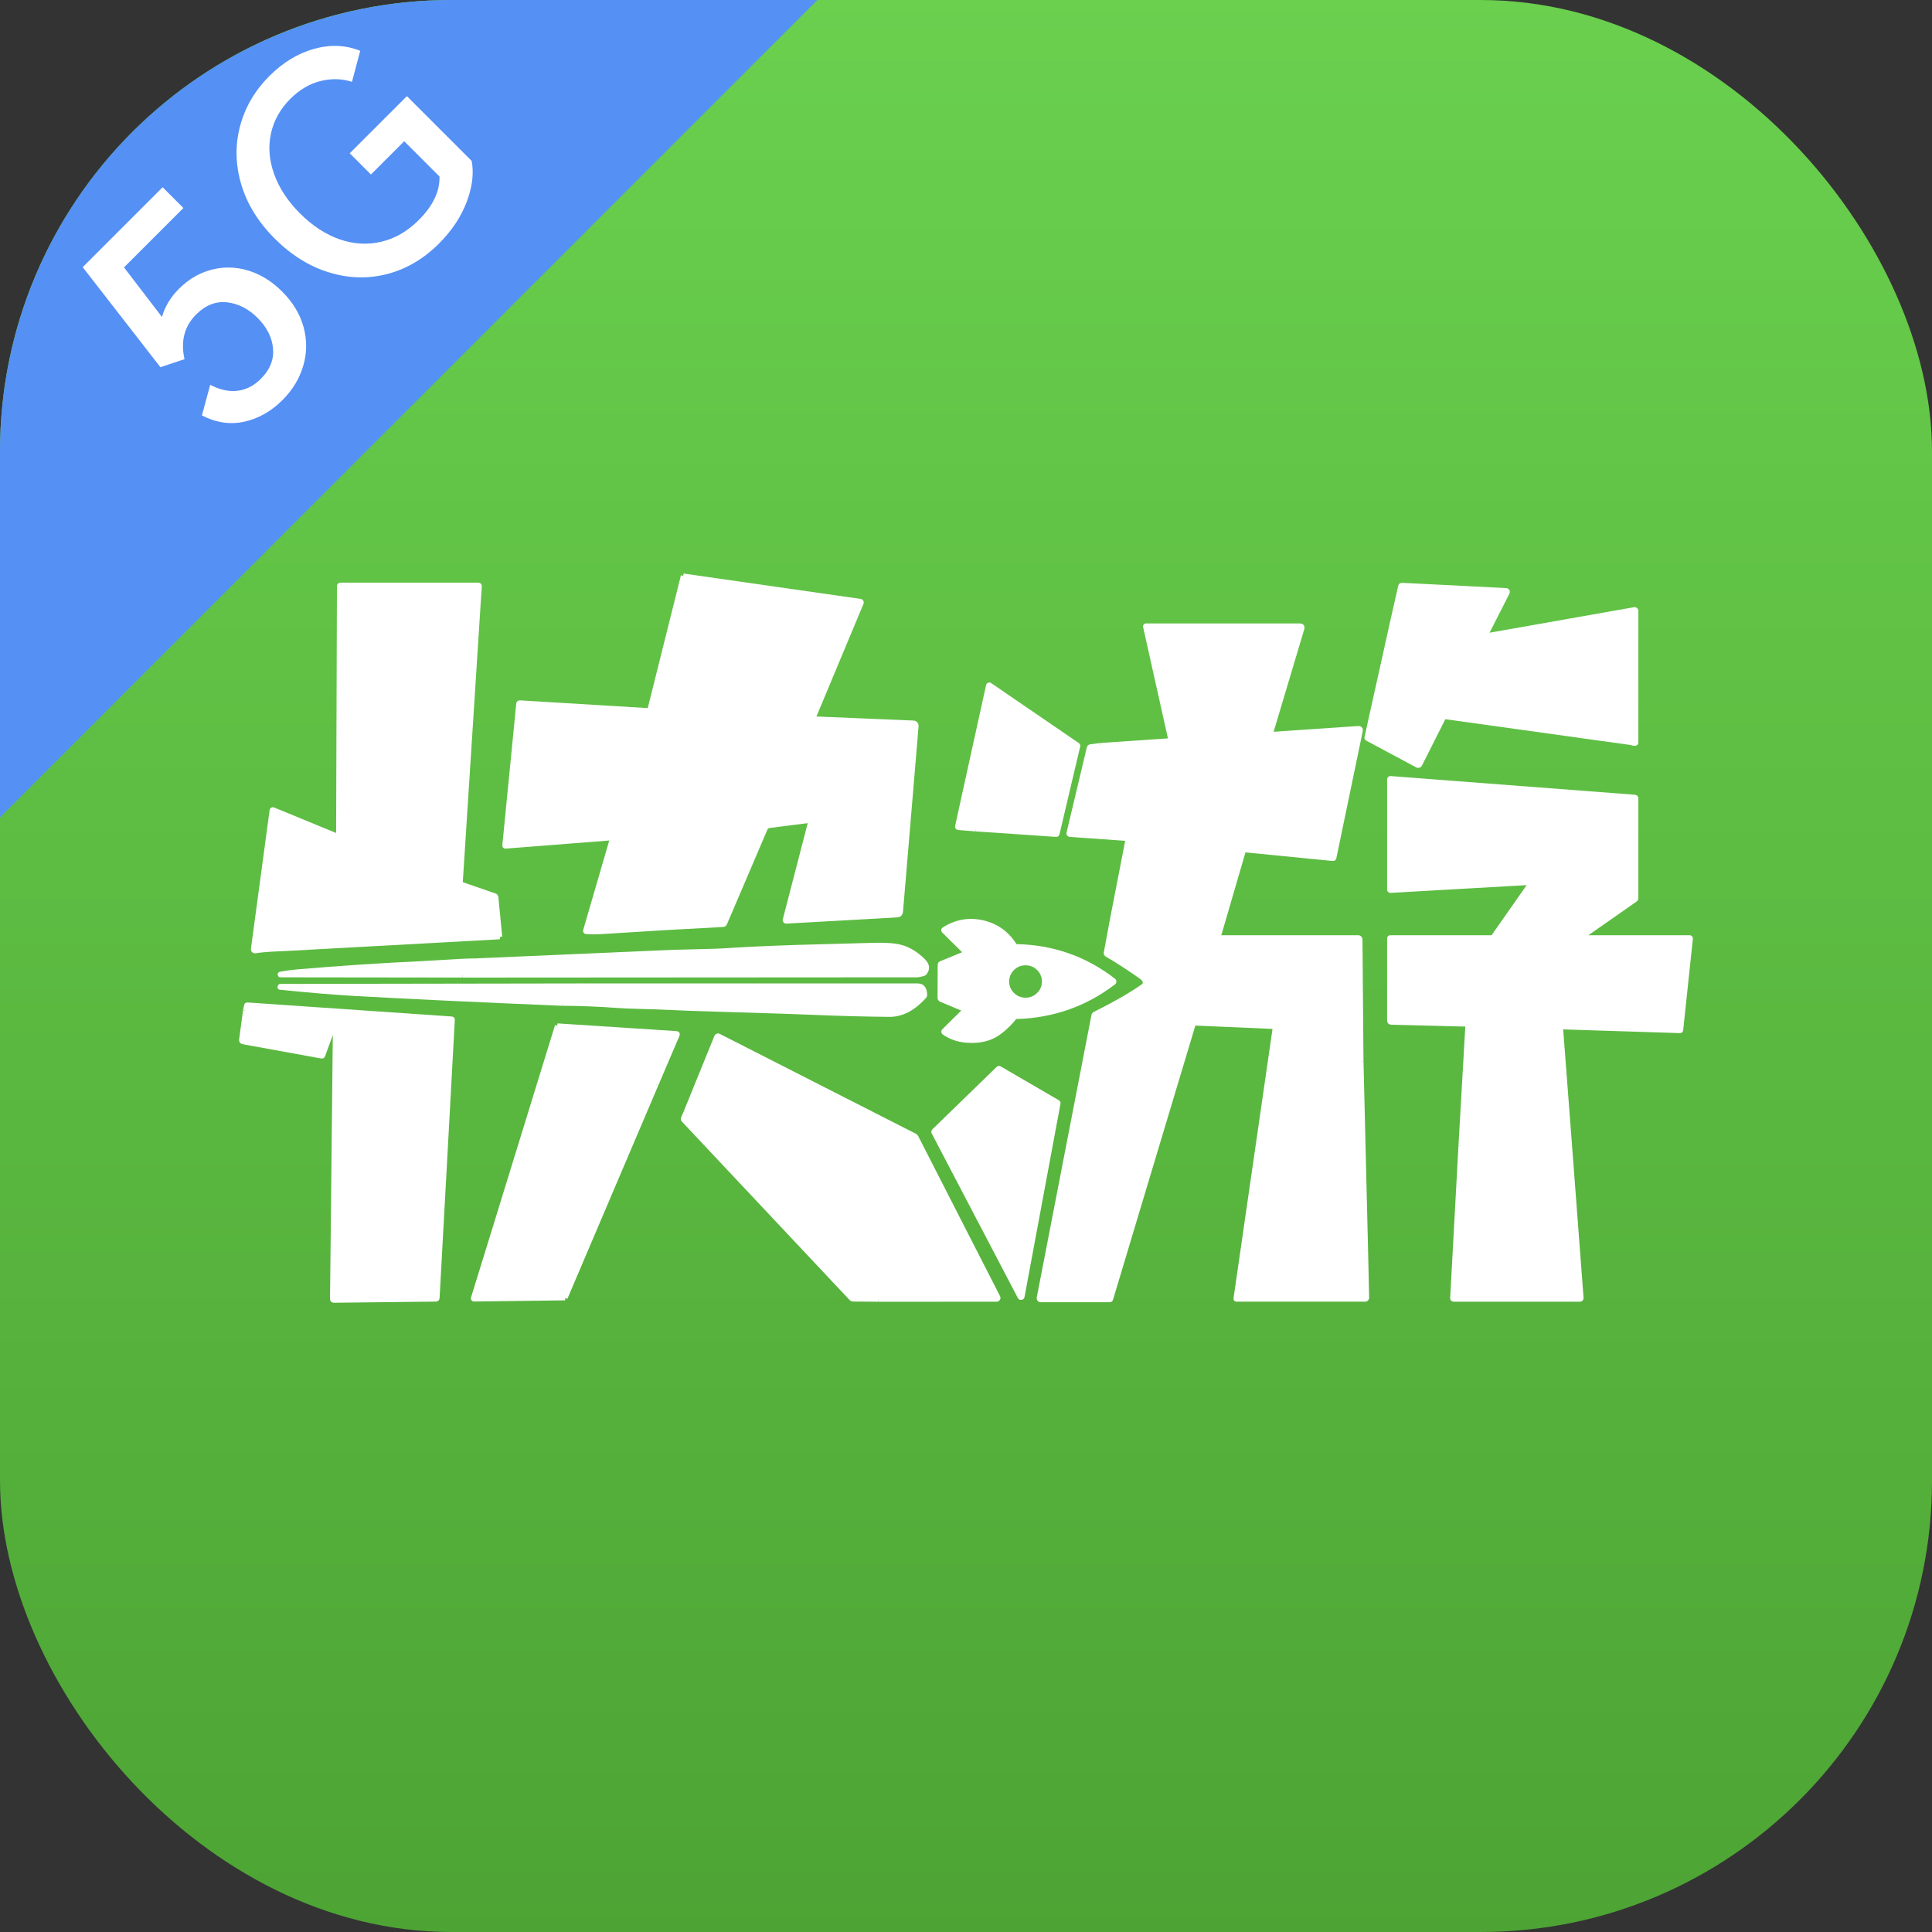 <svg xmlns="http://www.w3.org/2000/svg" xmlns:xlink="http://www.w3.org/1999/xlink" fill="none" version="1.1" width="104" height="104" viewBox="0 0 104 104"><rect x="0" y="0" width="104" height="104" fill="#333333" stroke="none"/><defs><clipPath id="master_svg0_544_18146"><rect x="0" y="0" width="104" height="104" rx="0"/></clipPath><linearGradient x1="0.5" y1="0" x2="0.5" y2="1" id="master_svg1_28_1814"><stop offset="0%" stop-color="#6AD04E" stop-opacity="1"/><stop offset="100%" stop-color="#4DA434" stop-opacity="1"/></linearGradient><linearGradient x1="0.5" y1="0" x2="0.09" y2="0.79" id="master_svg2_28_2110"><stop offset="0%" stop-color="#5590F4" stop-opacity="1"/><stop offset="100%" stop-color="#5590F4" stop-opacity="1"/></linearGradient></defs><g clip-path="url(#master_svg0_544_18146)"><g><g><rect x="0" y="0" width="104" height="104" rx="24.289" fill="url(#master_svg1_28_1814)" fill-opacity="1"/></g><g><g><path d="M15.458,51.189L26.915,50.561L26.901,50.306L15.444,50.934Q15.32,50.941,15.058,50.952Q14.219,50.986,13.767,51.056L14.753,43.742L18.087,45.113Q18.179,45.151,18.263,45.096Q18.348,45.041,18.348,44.94L18.393,31.57Q18.393,31.609,18.356,31.617L18.395,31.366Q18.35,31.359,18.309,31.366Q18.138,31.396,18.138,31.568L18.093,44.84L14.769,43.473Q14.675,43.434,14.6,43.477Q14.526,43.52,14.512,43.62L13.508,51.068Q13.493,51.179,13.574,51.256Q13.655,51.333,13.764,51.314Q14.202,51.242,15.069,51.206Q15.333,51.196,15.458,51.189Z" fill-rule="evenodd" fill="#FFFFFF" fill-opacity="1"/></g><g><path d="M15.094,52.61L24.904,52.622L24.904,52.368L16.979,52.358Q19.897,52.122,22.822,51.988Q23.086,51.976,23.707,51.935Q24.96,51.852,25.551,51.847L25.549,51.592Q24.95,51.597,23.69,51.681Q23.071,51.721,22.81,51.733Q19.385,51.891,15.968,52.186Q15.505,52.226,15.072,52.309L15.065,52.311L15.058,52.313Q14.939,52.349,14.951,52.474Q14.964,52.597,15.088,52.609L15.094,52.61Z" fill-rule="evenodd" fill="#FFFFFF" fill-opacity="1"/></g><g><path d="M19.1,53.614Q23.484,53.859,30.245,54.141L30.256,53.886Q23.497,53.604,19.114,53.359Q18.223,53.309,17.12,53.215L31.495,53.193L31.494,52.938L15.096,52.964Q14.992,52.964,14.959,53.059Q14.953,53.078,14.947,53.097Q14.925,53.16,14.961,53.215Q14.997,53.271,15.064,53.277Q17.446,53.521,19.1,53.614Z" fill-rule="evenodd" fill="#FFFFFF" fill-opacity="1"/></g><g><path d="M26.558,65.949L29.879,55.179L30.123,55.254L26.802,66.024L26.558,65.949Z" fill-rule="evenodd" fill="#FFFFFF" fill-opacity="1"/></g><g><path d="M13.138,54.12L13.085,54.373L13.335,54.425L13.377,54.222L24.223,54.968L23.753,63.598L24.008,63.612L24.481,54.928Q24.491,54.73,24.294,54.717L13.342,53.964Q13.17,53.953,13.138,54.12ZM13.387,54.174L13.387,54.172L13.387,54.174Z" fill-rule="evenodd" fill="#FFFFFF" fill-opacity="1"/></g><g><path d="M48.611,49.057L49.278,41.115L49.024,41.094L48.357,49.036Q48.349,49.127,48.256,49.132L42.409,49.458L43.749,44.291Q43.775,44.189,43.705,44.111Q43.635,44.033,43.531,44.048L41.392,44.318Q41.164,44.347,41.074,44.558L38.901,49.645Q35.656,49.811,32.432,50.024Q32.036,50.051,31.667,50.033L33.07,45.212Q33.098,45.121,33.036,45.047Q32.976,44.973,32.881,44.982L27.305,45.418L28.037,37.959L34.896,38.374Q35.064,38.384,35.105,38.221L36.902,31.031L36.655,30.969L34.868,38.117L28.016,37.702Q27.807,37.69,27.787,37.898L27.041,45.499Q27.034,45.576,27.088,45.631Q27.142,45.686,27.219,45.681L32.796,45.244L31.393,50.061Q31.37,50.141,31.418,50.208Q31.466,50.275,31.548,50.281Q31.981,50.31,32.449,50.279Q35.675,50.065,38.923,49.899Q39.073,49.891,39.132,49.754L41.309,44.658Q41.341,44.582,41.424,44.571L43.48,44.311L42.139,49.483Q42.116,49.576,42.177,49.649Q42.238,49.722,42.334,49.718L48.27,49.386Q48.586,49.369,48.611,49.057Z" fill-rule="evenodd" fill="#FFFFFF" fill-opacity="1"/></g><g><path d="M51.589,44.68L52.526,44.755L52.546,44.501L51.682,44.431L51.954,43.188L51.705,43.133L51.417,44.449Q51.398,44.541,51.447,44.607Q51.495,44.672,51.589,44.68Z" fill-rule="evenodd" fill="#FFFFFF" fill-opacity="1"/></g><g><path d="M73.701,69.85L73.644,67.312L73.389,67.318L73.445,69.814L66.669,69.814L68.759,55.378Q68.774,55.274,68.717,55.206Q68.66,55.137,68.555,55.133L64.335,54.952Q64.157,54.943,64.108,55.114L59.683,69.845L56.067,69.845L59.002,54.695L59.002,54.695Q60.675,53.858,61.617,53.19Q61.823,53.044,61.761,52.806Q61.714,52.626,61.538,52.498Q60.631,51.85,59.675,51.285L59.994,49.56L59.743,49.514L59.419,51.264Q59.392,51.411,59.521,51.49Q60.48,52.056,61.388,52.705Q61.491,52.779,61.514,52.87Q61.532,52.938,61.469,52.982Q60.543,53.639,58.889,54.467Q58.774,54.523,58.751,54.647L55.812,69.825Q55.788,69.946,55.853,70.024Q55.917,70.1,56.04,70.1L59.72,70.1Q59.873,70.1,59.917,69.955L64.346,55.207L68.5,55.386L66.401,69.884Q66.39,69.958,66.44,70.014Q66.489,70.07,66.562,70.069L73.486,70.069Q73.576,70.069,73.639,70.005Q73.702,69.941,73.701,69.85Z" fill-rule="evenodd" fill="#FFFFFF" fill-opacity="1"/></g><g><path d="M38.457,55.762L36.803,59.83L37.039,59.926L38.675,55.905L49.17,61.249Q49.194,61.261,49.207,61.285L53.568,69.816L47.271,69.819L47.271,70.074L53.651,70.071Q53.765,70.071,53.825,69.974Q53.885,69.877,53.833,69.774L49.432,61.166Q49.382,61.071,49.286,61.022L38.745,55.655Q38.663,55.613,38.578,55.645Q38.491,55.678,38.457,55.762Z" fill-rule="evenodd" fill="#FFFFFF" fill-opacity="1"/></g><g><path d="M36.409,55.505L30.009,55.09L29.993,55.344L36.301,55.753L35.201,58.327L35.436,58.427L36.572,55.77Q36.616,55.668,36.567,55.59Q36.519,55.513,36.409,55.505Z" fill-rule="evenodd" fill="#FFFFFF" fill-opacity="1"/></g><g><path d="M49.383,52.938L31.494,52.938L31.494,53.193L49.383,53.193Q49.639,53.193,49.656,53.546L49.656,53.549Q48.81,54.491,47.877,54.483Q45.888,54.465,43.901,54.379Q42.552,54.321,39.706,54.238Q36.743,54.152,35.706,54.096Q35.326,54.076,34.584,54.059Q33.69,54.038,33.266,54.006Q31.762,53.893,30.251,53.886L30.25,54.141Q31.752,54.148,33.247,54.26Q33.677,54.293,34.578,54.314Q35.316,54.331,35.692,54.351Q36.733,54.407,39.699,54.493Q42.543,54.576,43.89,54.634Q45.882,54.719,47.874,54.738Q48.923,54.747,49.847,53.718Q49.918,53.637,49.911,53.534Q49.881,52.938,49.383,52.938Z" fill-rule="evenodd" fill="#FFFFFF" fill-opacity="1"/></g><g><path d="M36.237,51.129L25.544,51.594L25.555,51.848L36.248,51.383Q36.447,51.375,37.082,51.363Q38.613,51.333,39.287,51.286Q41.053,51.161,44.623,51.073Q46.164,51.036,46.931,51.01Q47.948,50.976,48.439,51.104Q49.059,51.266,49.611,51.821Q49.844,52.054,49.686,52.275Q49.675,52.29,49.657,52.294Q49.633,52.3,49.586,52.312Q49.426,52.354,49.364,52.354L24.904,52.369L24.904,52.624L49.364,52.609Q49.459,52.609,49.651,52.559Q49.695,52.547,49.714,52.543Q49.825,52.517,49.894,52.423Q50.176,52.026,49.792,51.641Q49.191,51.037,48.504,50.858Q47.977,50.72,46.922,50.755Q46.156,50.781,44.617,50.818Q41.041,50.906,39.27,51.031Q38.602,51.078,37.077,51.108Q36.439,51.12,36.237,51.129Z" fill-rule="evenodd" fill="#FFFFFF" fill-opacity="1"/></g><g><path d="M25.746,31.365L18.375,31.365L18.375,31.62L25.675,31.62L24.656,47.498Q24.647,47.663,24.803,47.719L26.577,48.332L26.781,50.446L27.034,50.421L26.829,48.298Q26.814,48.143,26.667,48.094L24.912,47.487L25.934,31.565Q25.939,31.484,25.884,31.424Q25.828,31.364,25.746,31.365Z" fill-rule="evenodd" fill="#FFFFFF" fill-opacity="1"/></g><g><path d="M51.792,51.259L50.724,50.201Q50.656,50.135,50.665,50.053Q50.674,49.972,50.754,49.922Q51.774,49.278,52.927,49.541Q54.076,49.804,54.717,50.822Q57.692,50.882,60.019,52.684Q60.095,52.742,60.095,52.837Q60.095,52.933,60.019,52.991Q57.684,54.772,54.712,54.855Q54.706,54.855,54.702,54.861Q54.09,55.585,53.545,55.867Q52.892,56.205,51.993,56.127Q51.295,56.066,50.76,55.693Q50.679,55.636,50.672,55.552Q50.664,55.468,50.734,55.397L51.743,54.399L50.619,53.928Q50.469,53.868,50.469,53.706L50.476,51.939Q50.476,51.799,50.606,51.745L51.792,51.259ZM52.054,51.159L50.972,50.087Q51.867,49.56,52.87,49.79Q53.918,50.029,54.503,50.961Q54.574,51.075,54.709,51.077Q57.56,51.133,59.8,52.837Q57.553,54.521,54.707,54.6Q54.585,54.603,54.507,54.696Q53.928,55.382,53.428,55.641Q52.84,55.945,52.015,55.873Q51.425,55.821,50.968,55.525L52.007,54.496Q52.074,54.43,52.056,54.338Q52.038,54.247,51.952,54.211L50.724,53.696L50.73,51.97L51.997,51.451Q52.096,51.409,52.113,51.322Q52.13,51.234,52.054,51.159ZM50.902,50.018L50.901,50.017L50.902,50.018Z" fill-rule="evenodd" fill="#FFFFFF" fill-opacity="1"/></g><g><path d="M57.085,59.424Q57.11,59.294,56.996,59.225L56.994,59.224L53.874,57.409Q53.748,57.338,53.644,57.437L50.191,60.79Q50.089,60.892,50.156,61.018L54.789,69.867Q54.851,69.99,54.988,69.971Q55.127,69.951,55.151,69.814L57.085,59.424ZM56.826,59.421L53.788,57.654L50.403,60.94L54.933,69.592L56.826,59.421Z" fill-rule="evenodd" fill="#FFFFFF" fill-opacity="1"/></g><g><path d="M60.569,45.262L59.743,49.513L59.993,49.562L60.828,45.269Q60.846,45.172,60.785,45.094Q60.726,45.018,60.629,45.01L57.678,44.8L58.746,40.314L59.239,40.251L59.206,39.998L58.698,40.063Q58.54,40.085,58.502,40.241L57.413,44.815Q57.391,44.901,57.445,44.973Q57.497,45.043,57.585,45.049L60.569,45.262Z" fill-rule="evenodd" fill="#FFFFFF" fill-opacity="1"/></g><g><path d="M53.081,36.878L51.705,43.133L51.954,43.188L53.305,37.047L57.886,40.181L56.799,44.79L52.545,44.5L52.528,44.755L56.824,45.048Q56.996,45.061,57.036,44.893L58.142,40.206Q58.177,40.069,58.061,39.991L53.352,36.77Q53.275,36.718,53.188,36.753Q53.101,36.787,53.081,36.878ZM57.895,40.146L57.895,40.143L57.895,40.146Z" fill-rule="evenodd" fill="#FFFFFF" fill-opacity="1"/></g><g><path d="M46.329,32.24L36.796,30.874L36.76,31.126L46.215,32.481L43.679,38.554Q43.636,38.657,43.685,38.736Q43.735,38.814,43.846,38.82L49.161,39.042Q49.176,39.043,49.185,39.053Q49.193,39.062,49.192,39.074L49.024,41.094L49.278,41.115L49.446,39.094Q49.456,38.973,49.374,38.882Q49.293,38.792,49.172,38.787L43.949,38.569L46.481,32.507Q46.517,32.419,46.47,32.336Q46.423,32.254,46.329,32.24Z" fill-rule="evenodd" fill="#FFFFFF" fill-opacity="1"/></g><g><path d="M77.818,38.717L87.802,40.108L87.838,39.856L77.853,38.465Q77.657,38.437,77.567,38.613L76.33,41.07L73.715,39.669L75.131,33.284L74.882,33.229L73.453,39.669Q73.424,39.803,73.545,39.868L76.233,41.307Q76.318,41.353,76.41,41.324Q76.502,41.295,76.545,41.209L77.794,38.73Q77.801,38.715,77.818,38.717Z" fill-rule="evenodd" fill="#FFFFFF" fill-opacity="1"/></g><g><path d="M78.878,55.261L78.51,61.659L78.764,61.674L79.133,55.268Q79.14,55.153,79.074,55.081Q79.008,55.01,78.892,55.006L74.924,54.905L74.924,50.598L80.292,50.598Q80.424,50.598,80.5,50.49L82.473,47.675Q82.539,47.578,82.482,47.478Q82.424,47.376,82.307,47.385L74.924,47.806L74.924,42.036L87.938,43.032L87.938,48.331L85.154,50.276Q85.047,50.351,85.088,50.475Q85.128,50.595,85.254,50.598L85.256,50.598L90.865,50.598L90.361,55.356L84.077,55.155Q83.987,55.153,83.933,55.209Q83.879,55.266,83.886,55.355L84.313,60.958L84.568,60.938L84.146,55.412L90.405,55.612Q90.592,55.619,90.609,55.435L91.126,50.547Q91.135,50.458,91.082,50.4Q91.029,50.343,90.941,50.343L85.503,50.343L88.087,48.538Q88.193,48.463,88.193,48.334L88.193,42.999Q88.193,42.798,87.991,42.781L74.874,41.777Q74.785,41.77,74.728,41.823Q74.669,41.876,74.669,41.966L74.669,47.877Q74.669,47.964,74.726,48.017Q74.782,48.069,74.869,48.064L82.181,47.647L80.291,50.344L80.292,50.343L74.859,50.343Q74.669,50.343,74.669,50.532L74.669,54.917Q74.669,55.155,74.907,55.16L78.878,55.261ZM82.323,47.639L82.327,47.639L82.323,47.639Z" fill-rule="evenodd" fill="#FFFFFF" fill-opacity="1"/></g><g><path d="M62.871,39.749L59.214,39.997L59.231,40.251L62.909,40.001Q63.03,39.993,63.09,39.914Q63.151,39.835,63.125,39.717L61.808,33.815L69.96,33.815L68.282,39.429Q68.255,39.518,68.315,39.59Q68.373,39.659,68.463,39.654L73.1,39.339L71.698,46.088L67.059,45.63Q66.858,45.611,66.802,45.804L65.475,50.353Q65.448,50.446,65.505,50.522Q65.563,50.599,65.659,50.598L73.088,50.598L73.142,57.128L73.397,57.126L73.342,50.573Q73.342,50.478,73.274,50.41Q73.207,50.343,73.111,50.343L65.743,50.343L67.044,45.884L71.718,46.346Q71.902,46.362,71.939,46.183L73.354,39.371Q73.381,39.236,73.31,39.155Q73.239,39.074,73.101,39.083L68.559,39.392L70.206,33.881Q70.248,33.741,70.179,33.65Q70.111,33.56,69.965,33.56L61.689,33.56Q61.612,33.561,61.565,33.621Q61.516,33.682,61.534,33.756L62.871,39.749Z" fill-rule="evenodd" fill="#FFFFFF" fill-opacity="1"/></g><g><path d="M75.264,31.545L74.882,33.228L75.131,33.284L75.506,31.63L80.991,31.908L79.894,34.064Q79.841,34.169,79.913,34.262Q79.983,34.355,80.098,34.333L87.938,32.948L87.938,39.886Q87.907,39.879,87.867,39.863L87.772,40.1Q87.911,40.156,88.023,40.144Q88.193,40.125,88.193,39.955L88.193,32.887Q88.193,32.792,88.119,32.73Q88.046,32.67,87.952,32.687L80.183,34.059L81.241,31.979Q81.305,31.852,81.25,31.757Q81.195,31.663,81.052,31.656L75.49,31.374Q75.306,31.365,75.264,31.545Z" fill-rule="evenodd" fill="#FFFFFF" fill-opacity="1"/></g><g><path d="M73.389,67.318L73.142,57.13L73.397,57.124L73.644,67.312L73.389,67.318Z" fill-rule="evenodd" fill="#FFFFFF" fill-opacity="1"/></g><g><path d="M78.321,69.815L78.765,61.674L78.51,61.66L78.063,69.86Q78.058,69.953,78.114,70.012Q78.17,70.07,78.263,70.07L85.035,70.07Q85.134,70.07,85.192,70.008Q85.251,69.946,85.243,69.847L84.568,60.939L84.314,60.958L84.985,69.815L78.321,69.815Z" fill-rule="evenodd" fill="#FFFFFF" fill-opacity="1"/></g><g><path d="M23.664,69.853L24.007,63.611L23.753,63.597L23.411,69.81L18.021,69.871L18.175,55.26Q18.177,55.009,18.048,54.986Q17.918,54.963,17.832,55.197L17.279,56.718L13.128,55.962L13.336,54.415L13.083,54.381L12.875,55.93Q12.842,56.167,13.081,56.212L17.276,56.977Q17.446,57.006,17.504,56.844L17.915,55.714L17.765,69.915Q17.765,70.01,17.824,70.069Q17.883,70.127,17.979,70.127L23.439,70.065Q23.653,70.065,23.664,69.853Z" fill-rule="evenodd" fill="#FFFFFF" fill-opacity="1"/></g><g><path d="M25.531,70.061L30.424,69.998L30.421,69.743L25.633,69.805L26.802,66.024L26.558,65.949L25.358,69.831Q25.329,69.926,25.381,69.995Q25.432,70.061,25.531,70.061Z" fill-rule="evenodd" fill="#FFFFFF" fill-opacity="1"/></g><g><path d="M54.402,53.631Q54.735,53.961,55.205,53.961Q55.676,53.961,56.008,53.631Q56.342,53.301,56.342,52.834Q56.342,52.368,56.008,52.038Q55.676,51.708,55.205,51.708Q54.735,51.708,54.402,52.038Q54.069,52.368,54.069,52.834Q54.069,53.301,54.402,53.631ZM55.829,53.45Q55.571,53.706,55.205,53.706Q54.84,53.706,54.581,53.45Q54.324,53.195,54.324,52.834Q54.324,52.474,54.581,52.219Q54.84,51.963,55.205,51.963Q55.571,51.963,55.829,52.219Q56.087,52.474,56.087,52.834Q56.087,53.195,55.829,53.45Z" fill-rule="evenodd" fill="#FFFFFF" fill-opacity="1"/></g><g><path d="M30.306,69.821L35.201,58.327L35.436,58.427L30.54,69.921L30.306,69.821Z" fill-rule="evenodd" fill="#FFFFFF" fill-opacity="1"/></g><g><path d="M36.912,60.222L37.038,59.927L36.803,59.827L36.67,60.141Q36.614,60.276,36.712,60.381L45.727,69.973Q45.808,70.061,45.93,70.063L47.27,70.073L47.272,69.818L45.935,69.808Q45.921,69.808,45.913,69.799L36.912,60.222Z" fill-rule="evenodd" fill="#FFFFFF" fill-opacity="1"/></g><g><path d="M36.778,31L46.311,32.366C46.354,32.372,46.38,32.417,46.363,32.458L43.797,38.603Q43.762,38.687,43.853,38.692L49.167,38.915C49.257,38.918,49.326,38.995,49.319,39.084L49.151,41.104L48.484,49.046Q48.467,49.248,48.263,49.259L42.327,49.59C42.285,49.592,42.253,49.554,42.263,49.514L43.626,44.259C43.638,44.212,43.598,44.167,43.549,44.174L41.408,44.445Q41.253,44.465,41.192,44.608L39.015,49.704Q38.987,49.768,38.916,49.772Q35.665,49.938,32.441,50.151Q31.981,50.182,31.557,50.154C31.527,50.152,31.508,50.124,31.516,50.096L32.948,45.177C32.959,45.141,32.929,45.105,32.892,45.109L27.209,45.554C27.186,45.555,27.166,45.535,27.168,45.512L27.914,37.911C27.918,37.863,27.96,37.827,28.009,37.829L34.904,38.247Q34.966,38.251,34.981,38.19L36.778,31Z" fill="#FFFFFF" fill-opacity="1"/></g><g><path d="M18.375,31.492L25.746,31.492C25.781,31.492,25.809,31.522,25.807,31.558L24.783,47.506Q24.779,47.575,24.846,47.599L26.625,48.214Q26.695,48.238,26.703,48.311L26.908,50.433Q21.175,50.741,15.451,51.061C14.939,51.09,14.332,51.091,13.743,51.189C13.681,51.199,13.626,51.147,13.635,51.085L14.639,43.637Q14.649,43.561,14.72,43.59L18.136,44.995C18.176,45.012,18.22,44.982,18.221,44.939L18.265,31.569Q18.265,31.503,18.33,31.492Q18.352,31.488,18.375,31.492Z" fill="#FFFFFF" fill-opacity="1"/></g><g><path d="M87.82,39.981L77.835,38.591Q77.729,38.576,77.68,38.671L76.432,41.151C76.406,41.202,76.343,41.221,76.293,41.194L73.605,39.755C73.584,39.744,73.573,39.719,73.578,39.696L75.007,33.256L75.389,31.573Q75.406,31.498,75.484,31.502L81.046,31.783Q81.193,31.791,81.127,31.922L80.008,34.121C79.998,34.142,80,34.167,80.014,34.185C80.028,34.203,80.052,34.212,80.075,34.208L87.975,32.812C88.022,32.804,88.066,32.84,88.066,32.888L88.066,39.955Q88.066,40.011,88.01,40.017Q87.93,40.026,87.82,39.981Z" fill="#FFFFFF" fill-opacity="1"/></g><g><path d="M73.27,57.127L73.517,67.315L73.573,69.853C73.574,69.902,73.534,69.942,73.486,69.942L66.562,69.942C66.541,69.943,66.524,69.924,66.527,69.903L68.633,55.36Q68.646,55.265,68.55,55.261L64.329,55.08Q64.252,55.076,64.23,55.15L59.794,69.919Q59.778,69.973,59.72,69.973L56.04,69.973Q55.913,69.973,55.937,69.85L58.877,54.672Q58.888,54.61,58.945,54.581Q60.609,53.749,61.543,53.087C61.735,52.951,61.63,52.723,61.463,52.602Q60.55,51.949,59.586,51.381Q59.533,51.348,59.545,51.288L59.868,49.537L60.702,45.245C60.712,45.191,60.673,45.141,60.619,45.137L57.594,44.922C57.555,44.919,57.527,44.883,57.537,44.845L58.626,40.27Q58.643,40.199,58.715,40.19L59.223,40.124L62.9,39.874Q63.027,39.866,63,39.743L61.658,33.729C61.653,33.708,61.669,33.688,61.69,33.688L69.965,33.688Q70.13,33.688,70.084,33.845L68.404,39.465C68.394,39.497,68.421,39.529,68.455,39.527L73.11,39.21Q73.258,39.2,73.228,39.345L71.813,46.157Q71.8,46.225,71.729,46.219L67.047,45.757C66.991,45.752,66.94,45.786,66.924,45.839L65.597,50.389C65.585,50.43,65.616,50.471,65.658,50.471L73.111,50.471C73.168,50.471,73.215,50.517,73.215,50.573L73.27,57.127Z" fill="#FFFFFF" fill-opacity="1"/></g><g><path d="M52.536,44.628L51.599,44.552Q51.527,44.546,51.542,44.476L51.829,43.16L53.205,36.906C53.213,36.872,53.252,36.857,53.28,36.876L57.989,40.097Q58.031,40.125,58.019,40.174L56.912,44.864Q56.897,44.926,56.833,44.921L52.536,44.628Z" fill="#FFFFFF" fill-opacity="1"/></g><g><path d="M84.44,60.948L85.116,69.856Q85.122,69.942,85.035,69.942L78.262,69.942Q78.186,69.942,78.19,69.867L78.637,61.666L79.005,55.261Q79.013,55.137,78.888,55.134L74.91,55.032C74.847,55.031,74.797,54.98,74.797,54.917L74.797,50.532C74.797,50.498,74.825,50.47,74.859,50.47L80.292,50.47C80.333,50.47,80.372,50.45,80.395,50.417L82.369,47.602C82.381,47.584,82.382,47.56,82.371,47.54C82.36,47.521,82.339,47.51,82.317,47.512L74.862,47.937Q74.797,47.941,74.797,47.877L74.797,41.966Q74.797,41.899,74.864,41.904L87.981,42.908Q88.066,42.915,88.066,42.999L88.066,48.334C88.066,48.374,88.046,48.411,88.013,48.434L85.227,50.38C85.21,50.392,85.202,50.415,85.209,50.435C85.216,50.456,85.235,50.47,85.257,50.47L90.941,50.47Q91.006,50.47,90.999,50.535L90.482,55.422Q90.476,55.487,90.41,55.485L84.073,55.282Q84.008,55.281,84.013,55.345L84.44,60.948Z" fill="#FFFFFF" fill-opacity="1"/></g><g><path d="M51.964,51.25L50.813,50.109Q50.767,50.064,50.822,50.03C52.124,49.208,53.794,49.592,54.611,50.893Q54.646,50.948,54.712,50.95Q57.647,51.008,59.942,52.786C59.976,52.812,59.976,52.863,59.942,52.889Q57.639,54.646,54.709,54.728Q54.646,54.729,54.604,54.778C53.872,55.645,53.222,56.106,52.004,56Q51.34,55.942,50.833,55.588Q50.769,55.544,50.824,55.488L51.918,54.405C51.942,54.382,51.934,54.341,51.903,54.328L50.667,53.81Q50.597,53.782,50.597,53.707L50.603,51.939Q50.603,51.884,50.654,51.863L51.948,51.333Q52.019,51.303,51.964,51.25ZM56.214,52.835C56.214,52.283,55.762,51.836,55.205,51.836C54.648,51.836,54.196,52.283,54.196,52.835C54.196,53.387,54.648,53.834,55.205,53.834C55.762,53.834,56.214,53.387,56.214,52.835Z" fill="#FFFFFF" fill-opacity="1"/></g><g><path d="M24.904,52.496L15.101,52.484C15.089,52.483,15.079,52.473,15.078,52.462C15.077,52.45,15.084,52.439,15.096,52.436Q15.523,52.354,15.979,52.314Q19.393,52.019,22.816,51.862C23.569,51.827,24.637,51.728,25.55,51.721Q30.909,51.479,36.242,51.256C36.837,51.231,38.267,51.229,39.278,51.158C41.811,50.979,44.385,50.967,46.926,50.883C48.17,50.841,48.878,50.904,49.701,51.731Q50.01,52.04,49.79,52.349Q49.75,52.403,49.685,52.418C49.588,52.442,49.464,52.481,49.364,52.481Q37.135,52.466,24.904,52.496Z" fill="#FFFFFF" fill-opacity="1"/></g><g><path d="M31.494,53.065Q40.437,53.068,49.383,53.065Q49.76,53.065,49.784,53.54C49.786,53.574,49.774,53.608,49.751,53.634C49.278,54.16,48.616,54.617,47.876,54.611Q45.885,54.592,43.895,54.507C41.047,54.384,37.671,54.33,35.699,54.224C34.853,54.178,34.028,54.191,33.256,54.133Q31.757,54.021,30.25,54.013Q23.49,53.732,19.107,53.487Q17.456,53.394,15.077,53.15Q15.063,53.149,15.068,53.137Q15.073,53.12,15.079,53.102Q15.083,53.091,15.096,53.091L31.494,53.065Z" fill="#FFFFFF" fill-opacity="1"/></g><g><path d="M23.88,63.605L23.537,69.847C23.534,69.898,23.491,69.938,23.439,69.938L17.978,70Q17.893,70,17.893,69.916L18.048,55.26Q18.05,54.974,17.952,55.242L17.385,56.801Q17.362,56.863,17.297,56.852L13.104,56.088C13.037,56.075,12.992,56.014,13.001,55.948L13.21,54.399L13.262,54.146Q13.273,54.088,13.333,54.091L24.285,54.844C24.325,54.847,24.355,54.881,24.353,54.921L23.88,63.605Z" fill="#FFFFFF" fill-opacity="1"/></g><g><path d="M35.318,58.377L30.423,69.871L25.53,69.934Q25.46,69.934,25.48,69.868L26.68,65.986L30.001,55.217L36.401,55.632Q36.49,55.638,36.455,55.719L35.318,58.377Z" fill="#FFFFFF" fill-opacity="1"/></g><g><path d="M47.271,69.946L45.932,69.936Q45.865,69.935,45.82,69.887L36.806,60.296Q36.763,60.25,36.787,60.192L36.921,59.878L38.575,55.81C38.593,55.766,38.645,55.747,38.688,55.768L49.228,61.135Q49.288,61.166,49.319,61.225L53.719,69.833C53.745,69.883,53.708,69.943,53.65,69.944L47.271,69.946Z" fill="#FFFFFF" fill-opacity="1"/></g><g><path d="M53.81,57.519L56.93,59.334C56.953,59.348,56.965,59.375,56.96,59.401L55.025,69.792C55.021,69.82,54.998,69.841,54.971,69.845C54.943,69.849,54.915,69.834,54.903,69.809L50.269,60.957C50.255,60.932,50.26,60.902,50.28,60.882L53.733,57.529C53.754,57.509,53.785,57.505,53.81,57.519Z" fill="#FFFFFF" fill-opacity="1"/></g></g><g><path d="M44,0L24.289,0Q23.693,0,23.098,0.029Q22.502,0.059,21.909,0.117Q21.315,0.175,20.725,0.263Q20.136,0.35,19.551,0.467Q18.966,0.583,18.387,0.728Q17.809,0.873,17.238,1.046Q16.668,1.219,16.107,1.42Q15.545,1.621,14.994,1.849Q14.443,2.077,13.904,2.332Q13.365,2.587,12.839,2.868Q12.314,3.149,11.802,3.456Q11.291,3.762,10.795,4.093Q10.299,4.425,9.82,4.78Q9.341,5.135,8.88,5.513Q8.419,5.892,7.978,6.292Q7.536,6.693,7.114,7.114Q6.693,7.536,6.292,7.978Q5.892,8.419,5.513,8.88Q5.135,9.341,4.78,9.82Q4.425,10.299,4.093,10.795Q3.762,11.291,3.456,11.802Q3.149,12.314,2.868,12.839Q2.587,13.365,2.332,13.904Q2.077,14.443,1.849,14.994Q1.621,15.545,1.42,16.107Q1.219,16.668,1.046,17.238Q0.873,17.809,0.728,18.387Q0.583,18.966,0.467,19.551Q0.35,20.136,0.263,20.725Q0.175,21.315,0.117,21.909Q0.059,22.502,0.029,23.098Q0,23.693,0,24.289L0,44L44,0Z" fill-rule="evenodd" fill="url(#master_svg2_28_2110)" fill-opacity="1"/></g><g transform="matrix(0.707,-0.707,0.707,0.707,-3.485,-10.154)"><path d="M-8.9,27.453Q-7.812,27.453,-6.936,27.963Q-6.061,28.473,-5.568,29.391Q-5.075,30.309,-5.075,31.482Q-5.075,32.723,-5.619,33.667Q-6.163,34.61,-7.106,35.12Q-8.05,35.63,-9.189,35.63Q-10.481,35.63,-11.467,35.001Q-12.453,34.372,-12.844,33.148L-11.365,32.298Q-11.093,33.148,-10.54,33.573Q-9.988,33.998,-9.206,33.998Q-8.169,33.998,-7.591,33.31Q-7.013,32.621,-7.013,31.55Q-7.013,30.513,-7.582,29.799Q-8.152,29.085,-9.223,29.085Q-10.566,29.085,-11.365,30.343L-12.589,29.731L-11.739,22.965L-5.653,22.965L-5.653,24.546L-10.175,24.546L-10.617,27.878Q-9.852,27.453,-8.9,27.453ZM2.762,30.411L2.762,28.796L7.114,28.796L7.114,33.726Q6.553,34.559,5.372,35.095Q4.19,35.63,2.728,35.63Q0.977,35.63,-0.4,34.823Q-1.777,34.015,-2.559,32.545Q-3.341,31.074,-3.341,29.187Q-3.341,27.3,-2.55,25.847Q-1.76,24.393,-0.392,23.594Q0.977,22.795,2.643,22.795Q4.207,22.795,5.389,23.467Q6.57,24.138,7.063,25.294L5.567,26.161Q5.176,25.396,4.394,24.929Q3.612,24.461,2.575,24.461Q1.419,24.461,0.509,25.048Q-0.4,25.634,-0.91,26.714Q-1.42,27.793,-1.42,29.187Q-1.42,30.615,-0.893,31.695Q-0.366,32.774,0.603,33.369Q1.572,33.964,2.847,33.964Q4.479,33.964,5.295,33.097L5.295,30.411L2.762,30.411Z" fill="#FFFFFF" fill-opacity="1"/></g></g></g></svg>